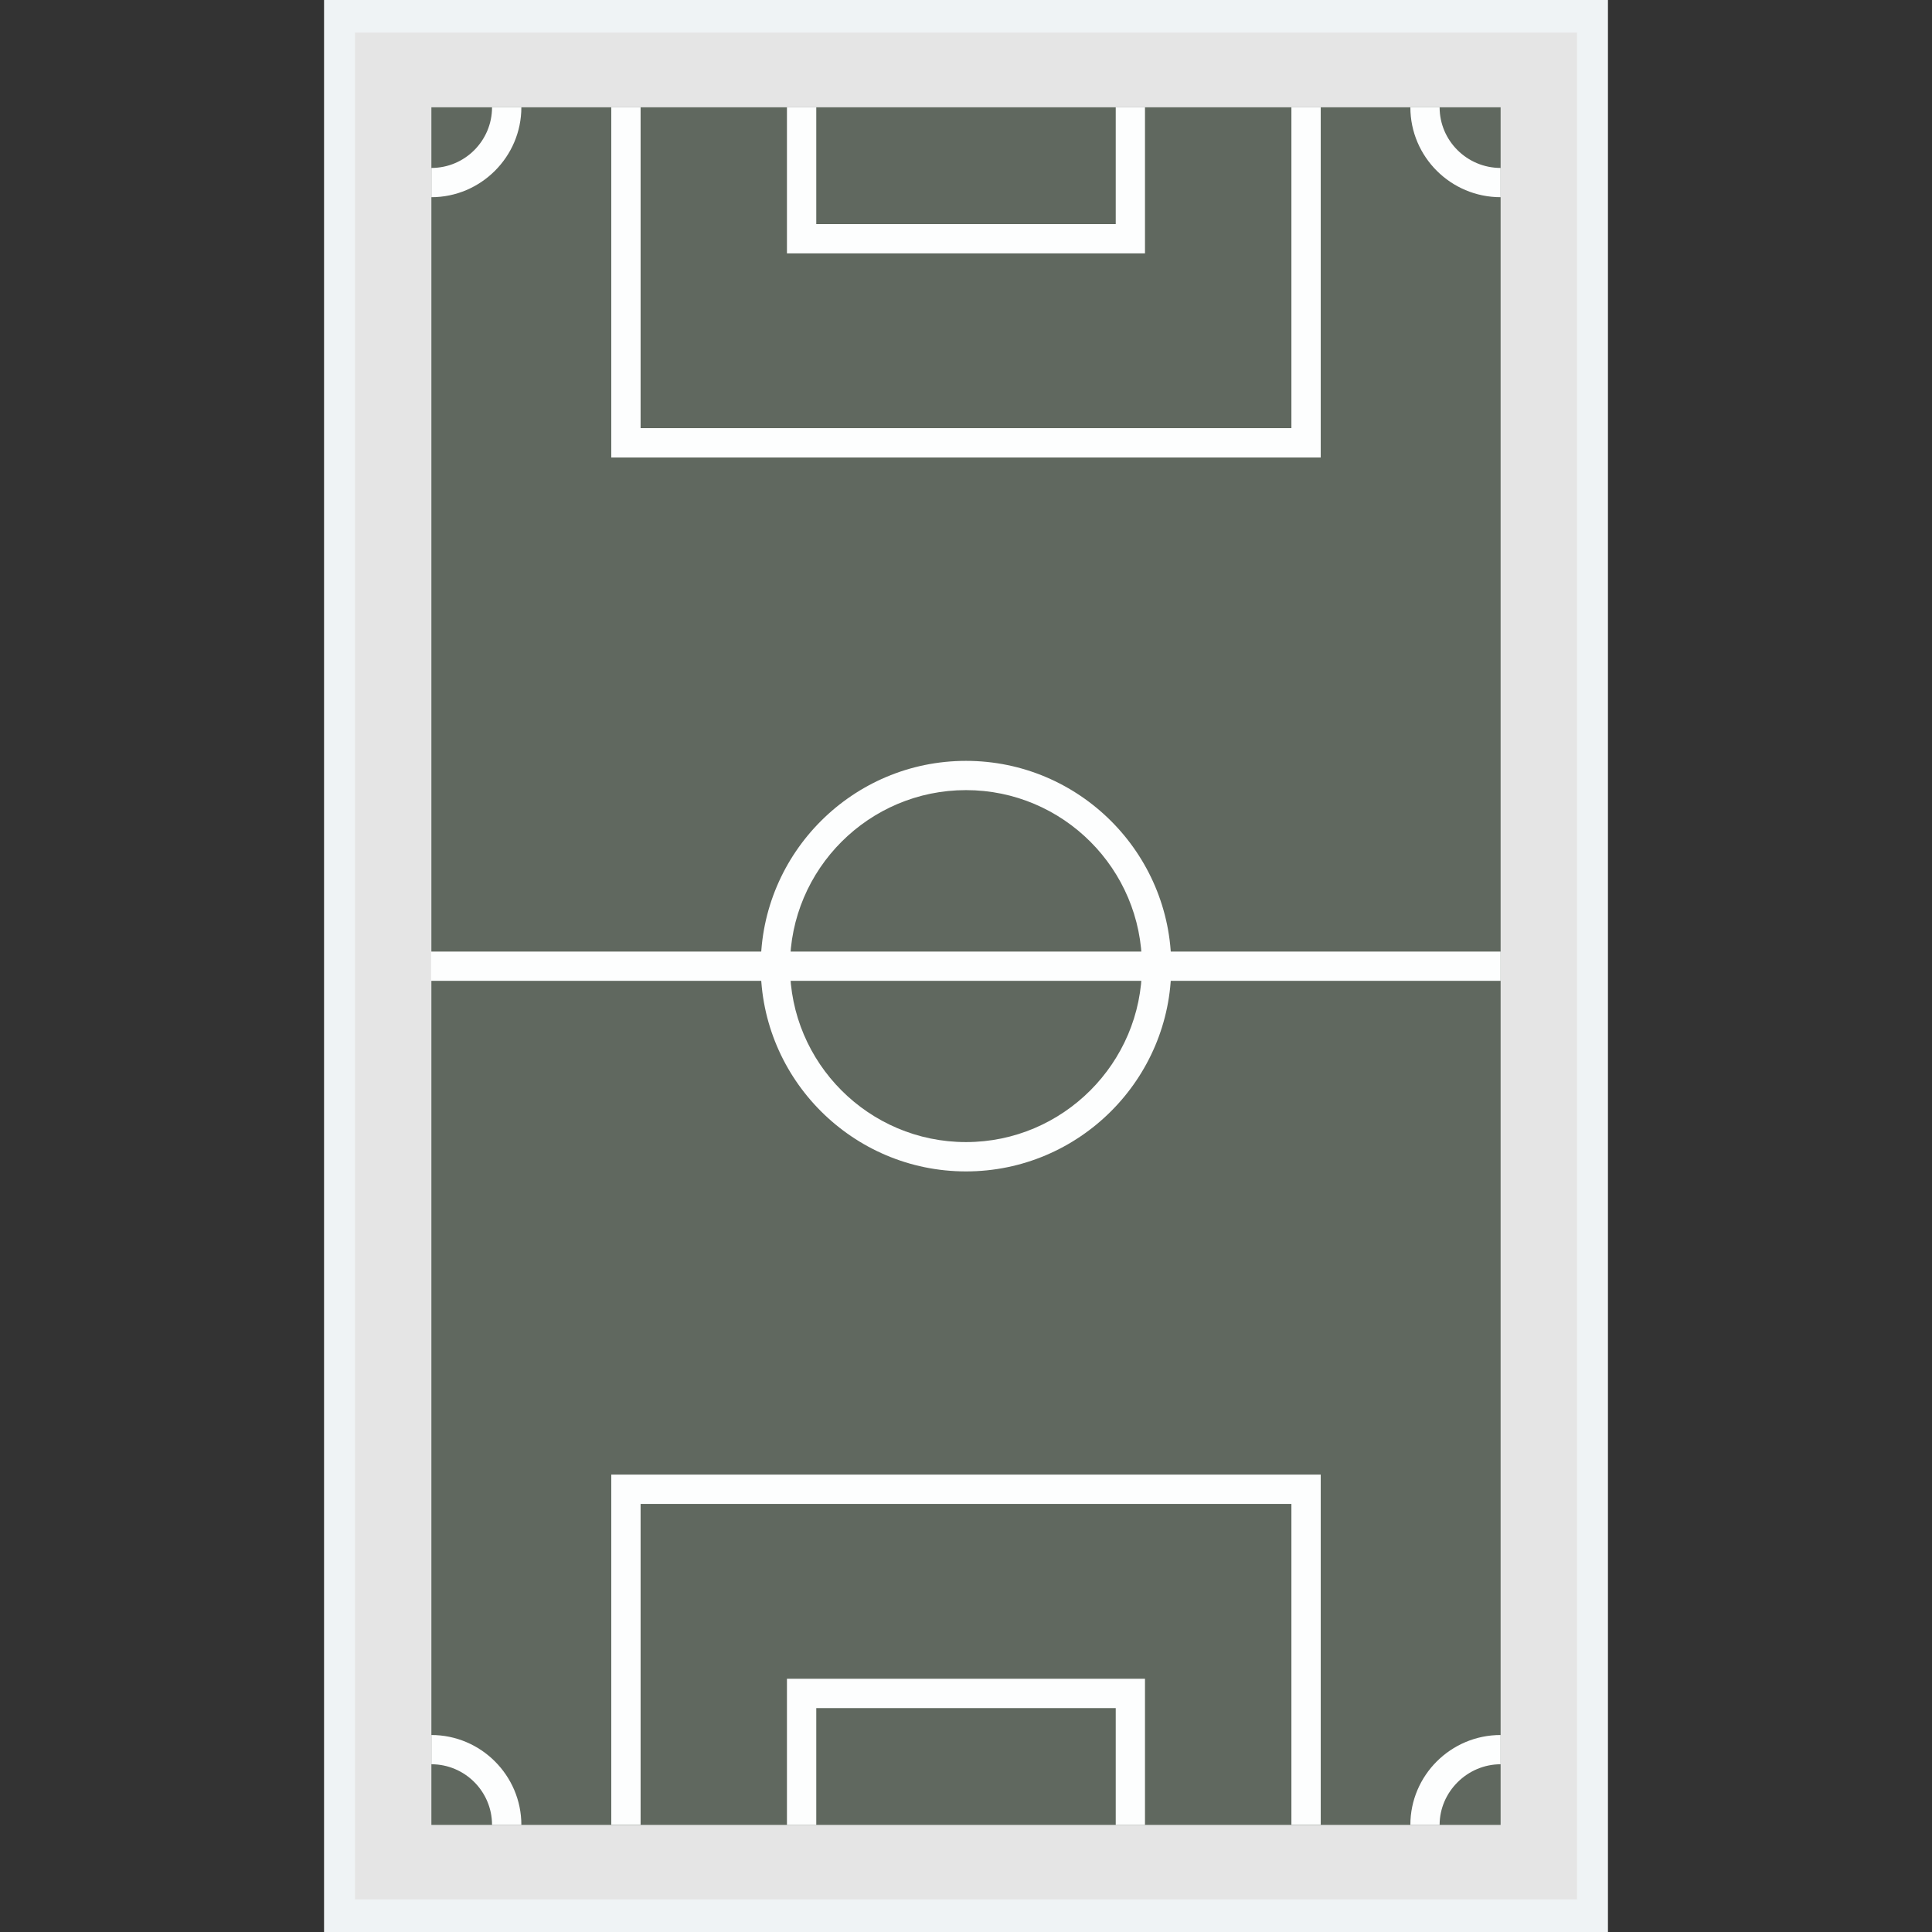 <svg width="28" height="28" viewBox="0 0 28 28" fill="none" xmlns="http://www.w3.org/2000/svg">
    <rect x="0" y="0" width="28" height="28" fill="#333333" stroke="none"/>
    <g clip-path="url(#clip0_4329_31997)">
        <path d="M23.301 28L23.301 0L4.699 -8.13141e-07L4.699 28L23.301 28Z" fill="#E5E5E5" />
        <path d="M23.301 0L4.699 -8.13141e-07L4.699 28L23.301 28L23.301 0ZM5.145 27.527L5.145 0.472L22.855 0.472L22.855 27.527L5.145 27.527Z" fill="#EFF3F5" />
        <path d="M21.748 26.448L21.748 1.555L6.252 1.555L6.252 26.448L21.748 26.448Z" fill="#60685F" />
        <path d="M11.405 3.672L11.405 1.555L11.83 1.555L11.83 3.248L16.17 3.248L16.17 1.555L16.594 1.555L16.594 3.672L11.405 3.672Z" fill="#FDFEFE" />
        <path d="M11.405 26.448L11.405 24.33L16.594 24.33L16.594 26.448L16.17 26.448L16.17 24.755L11.83 24.755L11.83 26.448L11.405 26.448Z" fill="#FDFEFE" />
        <path d="M8.859 6.63L8.859 1.555L9.284 1.555L9.284 6.205L18.716 6.205L18.716 1.555L19.141 1.555L19.141 6.63L8.859 6.63Z" fill="#FDFEFE" />
        <path d="M8.859 26.446L8.859 21.371L19.141 21.371L19.141 26.446L18.716 26.446L18.716 21.796L9.284 21.796L9.284 26.446L8.859 26.446Z" fill="#FDFEFE" />
        <path d="M21.748 14.215L21.748 13.791L6.247 13.791L6.247 14.215L21.748 14.215Z" fill="#FDFEFE" />
        <path d="M11.025 14.002C11.025 12.361 12.359 11.027 14 11.027C15.64 11.027 16.975 12.361 16.975 14.002C16.975 15.642 15.64 16.977 14 16.977C12.359 16.977 11.025 15.642 11.025 14.002ZM16.55 14.002C16.55 12.597 15.409 11.451 14 11.451C12.595 11.451 11.449 12.593 11.449 14.002C11.449 15.406 12.591 16.552 14 16.552C15.404 16.552 16.55 15.406 16.55 14.002ZM21.748 2.434C21.262 2.434 20.864 2.04 20.864 1.555L20.44 1.555C20.44 2.272 21.026 2.858 21.748 2.858L21.748 2.434V2.434ZM7.556 1.555L7.131 1.555C7.131 2.04 6.737 2.434 6.252 2.434L6.252 2.858C6.969 2.858 7.556 2.272 7.556 1.555ZM6.252 25.145L6.252 25.569C6.737 25.569 7.131 25.963 7.131 26.448L7.556 26.448C7.556 25.731 6.969 25.145 6.252 25.145ZM21.748 25.569L21.748 25.145C21.026 25.145 20.44 25.731 20.44 26.448L20.864 26.448C20.864 25.967 21.267 25.569 21.748 25.569Z" fill="#FDFEFE" />
    </g>
    <defs>
        <clipPath id="clip0_4329_31997">
            <rect width="28" height="28" fill="white" transform="translate(28) rotate(90)" />
        </clipPath>
    </defs>
</svg>
    
